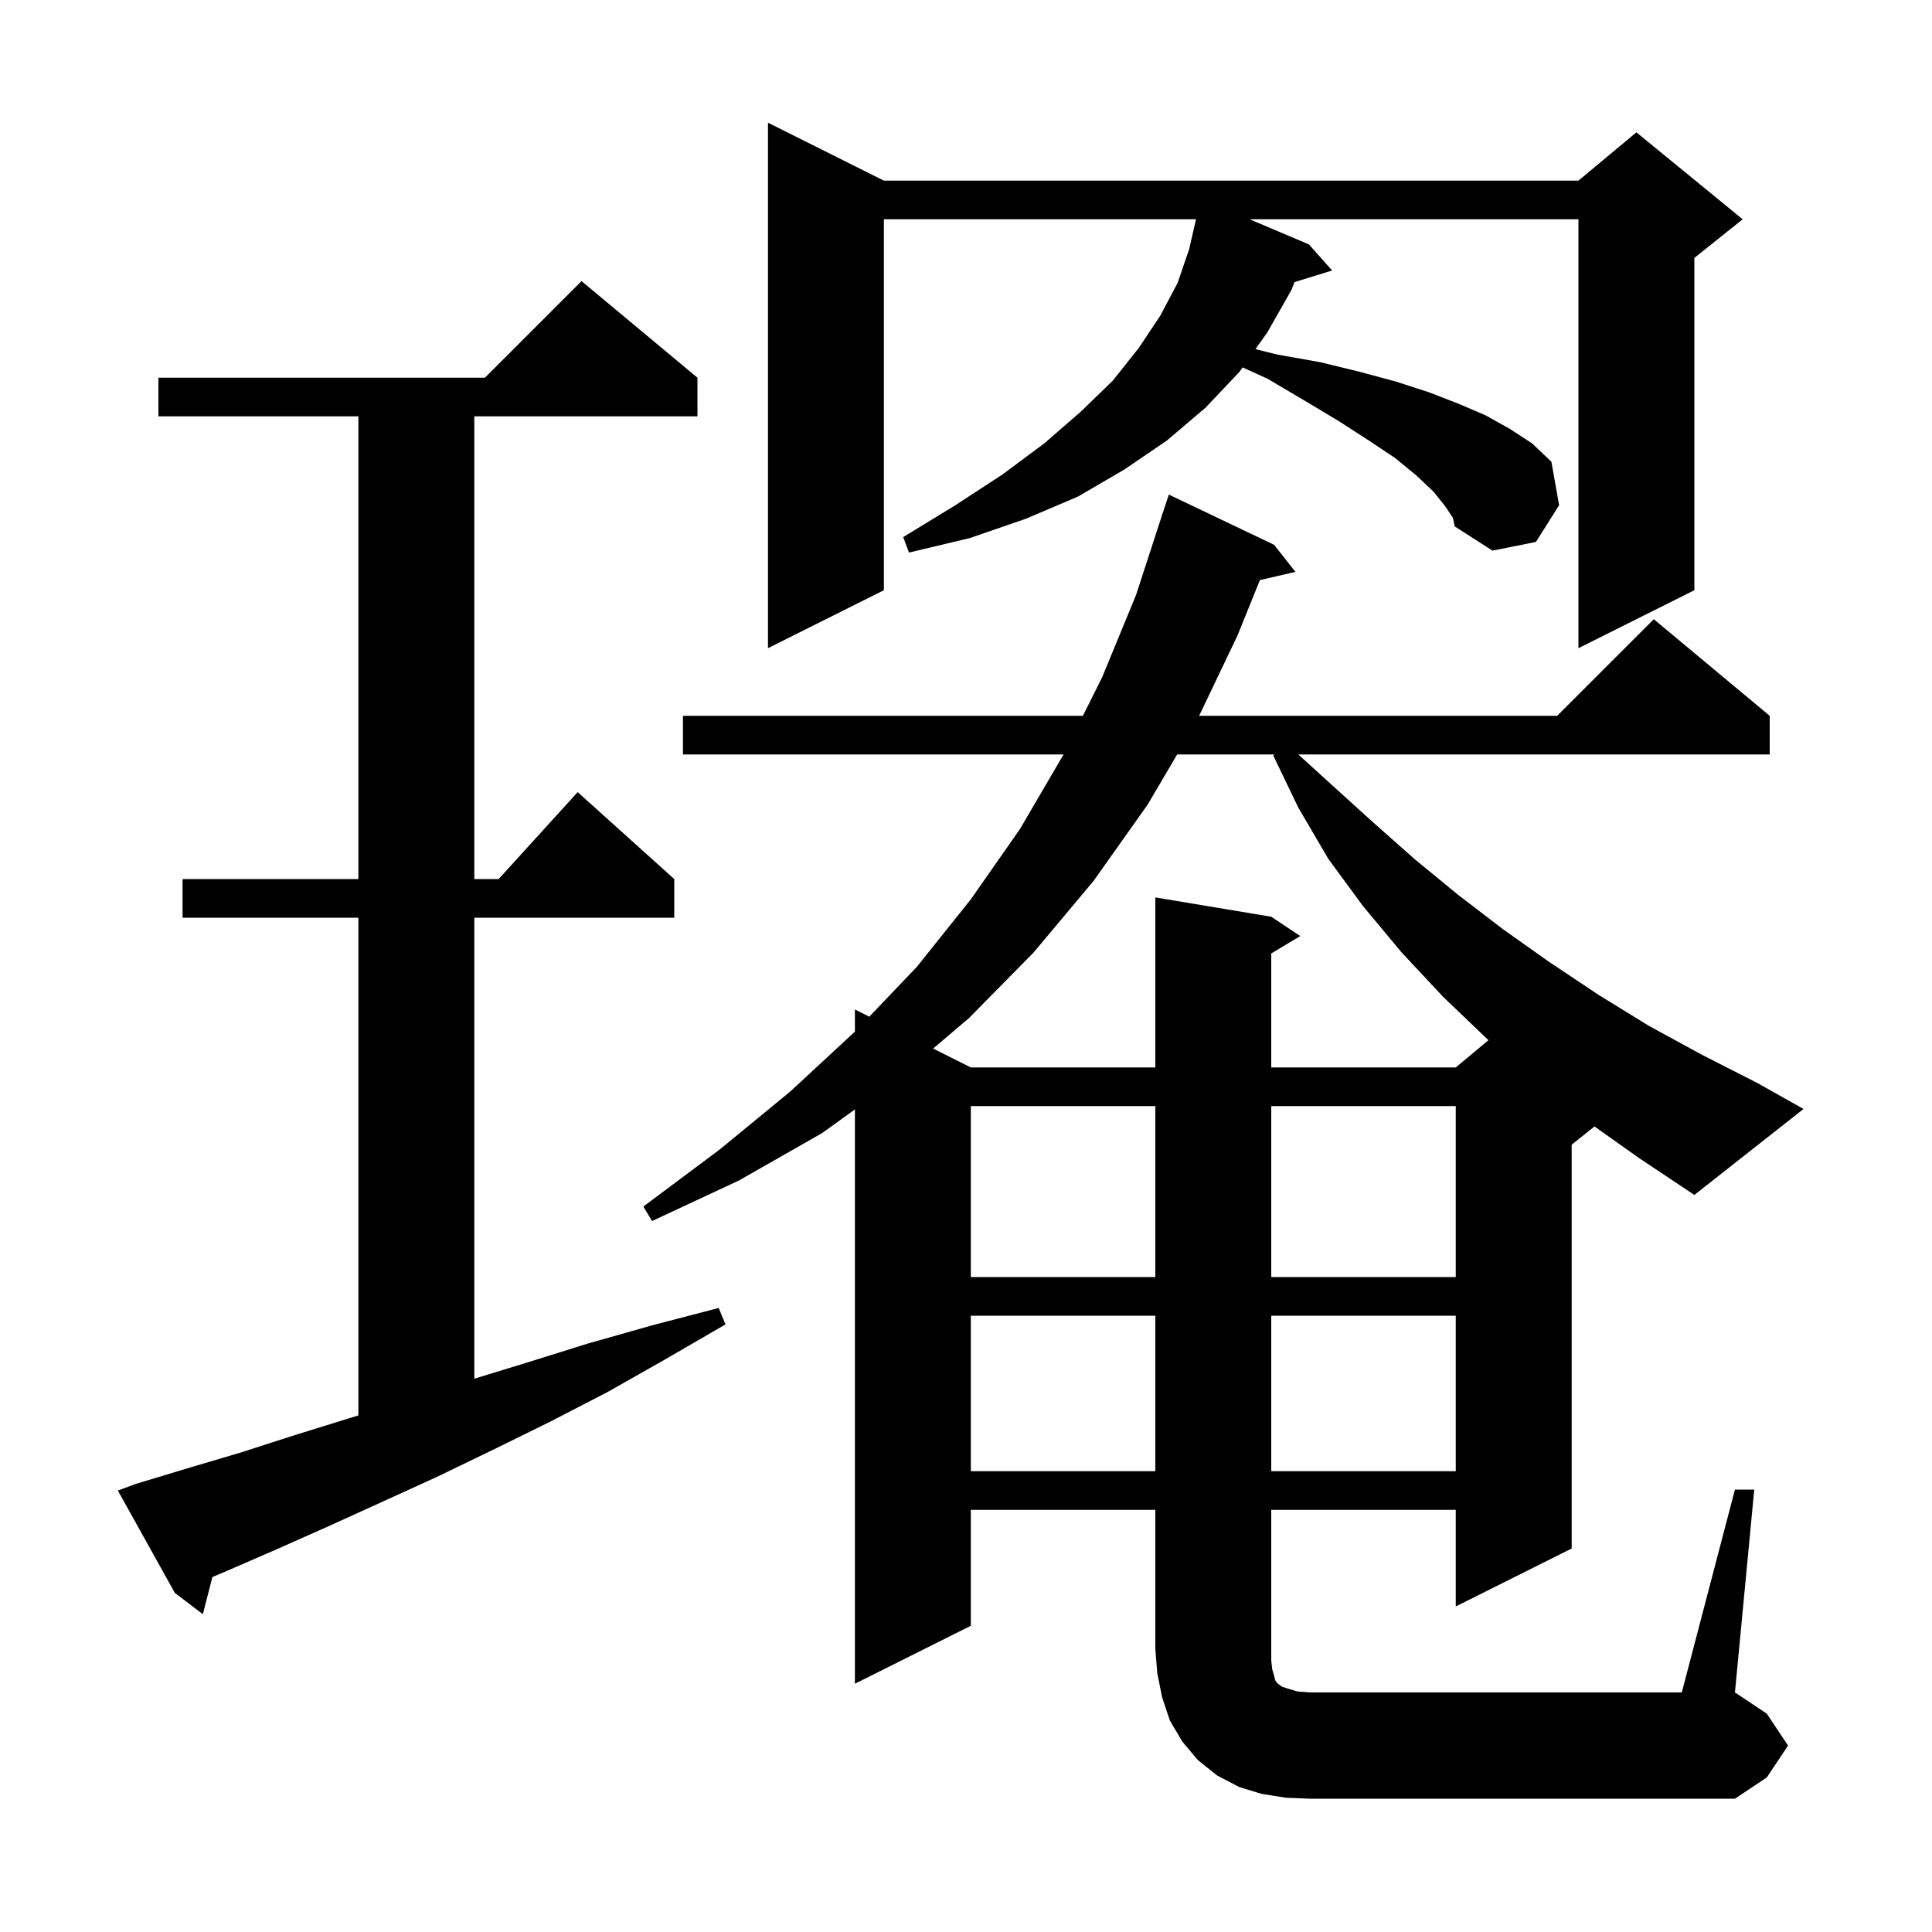 <svg xmlns="http://www.w3.org/2000/svg" xmlns:xlink="http://www.w3.org/1999/xlink" version="1.1" baseProfile="full" viewBox="0 0 200 200" width="200" height="200">
<g fill="black">
<path d="M 14.1 153.6 L 19.4 152.0 L 24.8 150.4 L 30.4 148.6 L 36.2 146.8 L 37.1 146.525 L 37.1 95.0 L 18.9 95.0 L 18.9 91.0 L 37.1 91.0 L 37.1 43.1 L 16.4 43.1 L 16.4 39.1 L 50.2 39.1 L 60.2 29.1 L 72.2 39.1 L 72.2 43.1 L 49.1 43.1 L 49.1 91.0 L 51.618 91.0 L 59.8 82.0 L 69.8 91.0 L 69.8 95.0 L 49.1 95.0 L 49.1 142.724 L 54.4 141.1 L 60.8 139.1 L 67.5 137.2 L 74.4 135.4 L 75.1 137.1 L 68.9 140.7 L 62.9 144.1 L 56.9 147.2 L 51.0 150.1 L 45.2 152.9 L 39.5 155.5 L 34.0 158.0 L 28.6 160.4 L 23.3 162.7 L 21.989 163.255 L 21.0 167.1 L 18.1 164.9 L 12.2 154.3 Z M 100.5 136.2 L 100.5 152.3 L 119.6 152.3 L 119.6 136.2 Z M 131.6 136.2 L 131.6 152.3 L 150.7 152.3 L 150.7 136.2 Z M 100.5 114.5 L 100.5 132.2 L 119.6 132.2 L 119.6 114.5 Z M 131.6 114.5 L 131.6 132.2 L 150.7 132.2 L 150.7 114.5 Z M 165.061 116.611 L 162.7 118.5 L 162.7 160.3 L 150.7 166.3 L 150.7 156.3 L 131.6 156.3 L 131.6 171.9 L 131.7 172.8 L 131.9 173.5 L 132.0 173.9 L 132.1 174.1 L 132.3 174.3 L 132.7 174.6 L 133.3 174.8 L 134.3 175.1 L 135.6 175.2 L 174.1 175.2 L 179.6 154.2 L 181.6 154.2 L 179.6 175.2 L 182.9 177.4 L 185.1 180.7 L 182.9 184.0 L 179.6 186.2 L 135.6 186.2 L 133.1 186.1 L 130.6 185.7 L 128.3 185.0 L 126.0 183.8 L 124.0 182.2 L 122.4 180.3 L 121.1 178.1 L 120.3 175.7 L 119.8 173.2 L 119.6 170.7 L 119.6 156.3 L 100.5 156.3 L 100.5 168.3 L 88.5 174.3 L 88.5 114.847 L 85.1 117.3 L 76.5 122.2 L 67.5 126.4 L 66.6 124.9 L 74.5 119.0 L 81.8 113.0 L 88.5 106.793 L 88.5 104.5 L 89.989 105.245 L 94.9 100.1 L 100.5 93.1 L 105.6 85.8 L 110.1 78.1 L 70.7 78.1 L 70.7 74.1 L 112.1 74.1 L 114.1 70.1 L 117.6 61.6 L 120.206 53.601 L 120.2 53.6 L 121.0 51.2 L 131.9 56.4 L 134.1 59.2 L 130.423 60.054 L 128.1 65.8 L 124.134 74.1 L 161.2 74.1 L 171.2 64.1 L 183.2 74.1 L 183.2 78.1 L 134.4 78.1 L 137.7 81.1 L 142.0 85.0 L 146.4 88.9 L 150.9 92.6 L 155.6 96.2 L 160.4 99.6 L 165.5 103.0 L 170.7 106.2 L 176.2 109.2 L 181.9 112.1 L 186.7 114.8 L 175.4 123.7 L 169.7 119.9 Z M 121.859 78.1 L 118.8 83.3 L 113.2 91.2 L 107.0 98.6 L 100.3 105.4 L 96.594 108.547 L 100.5 110.5 L 119.6 110.5 L 119.6 92.9 L 131.6 94.9 L 134.6 96.9 L 131.6 98.7 L 131.6 110.5 L 150.7 110.5 L 154.089 107.676 L 154.0 107.6 L 149.4 103.2 L 145.1 98.6 L 141.1 93.8 L 137.5 88.9 L 134.4 83.6 L 131.8 78.2 L 131.936 78.1 Z M 149.6 52.4 L 148.4 50.9 L 146.6 49.2 L 144.4 47.4 L 141.7 45.6 L 138.6 43.6 L 135.1 41.5 L 131.2 39.2 L 128.631 38.032 L 128.3 38.5 L 124.8 42.2 L 120.8 45.6 L 116.4 48.6 L 111.6 51.4 L 106.2 53.7 L 100.4 55.7 L 94.1 57.2 L 93.5 55.6 L 98.9 52.3 L 103.8 49.1 L 108.1 45.9 L 111.9 42.6 L 115.2 39.4 L 117.9 36.0 L 120.1 32.7 L 121.9 29.3 L 123.1 25.8 L 123.809 22.7 L 91.5 22.7 L 91.5 61.1 L 79.5 67.1 L 79.5 12.7 L 91.5 18.7 L 163.4 18.7 L 169.4 13.7 L 180.4 22.7 L 175.4 26.7 L 175.4 61.1 L 163.4 67.1 L 163.4 22.7 L 129.36 22.7 L 135.5 25.3 L 137.9 28.0 L 134.005 29.204 L 133.7 30.0 L 131.2 34.4 L 129.968 36.142 L 132.2 36.7 L 136.7 37.5 L 140.8 38.5 L 144.5 39.5 L 147.9 40.6 L 151.0 41.8 L 153.8 43.0 L 156.3 44.4 L 158.6 45.9 L 160.6 47.8 L 161.4 52.3 L 159.0 56.1 L 154.5 57.0 L 150.6 54.5 L 150.4 53.6 Z " />
</g>
</svg>
